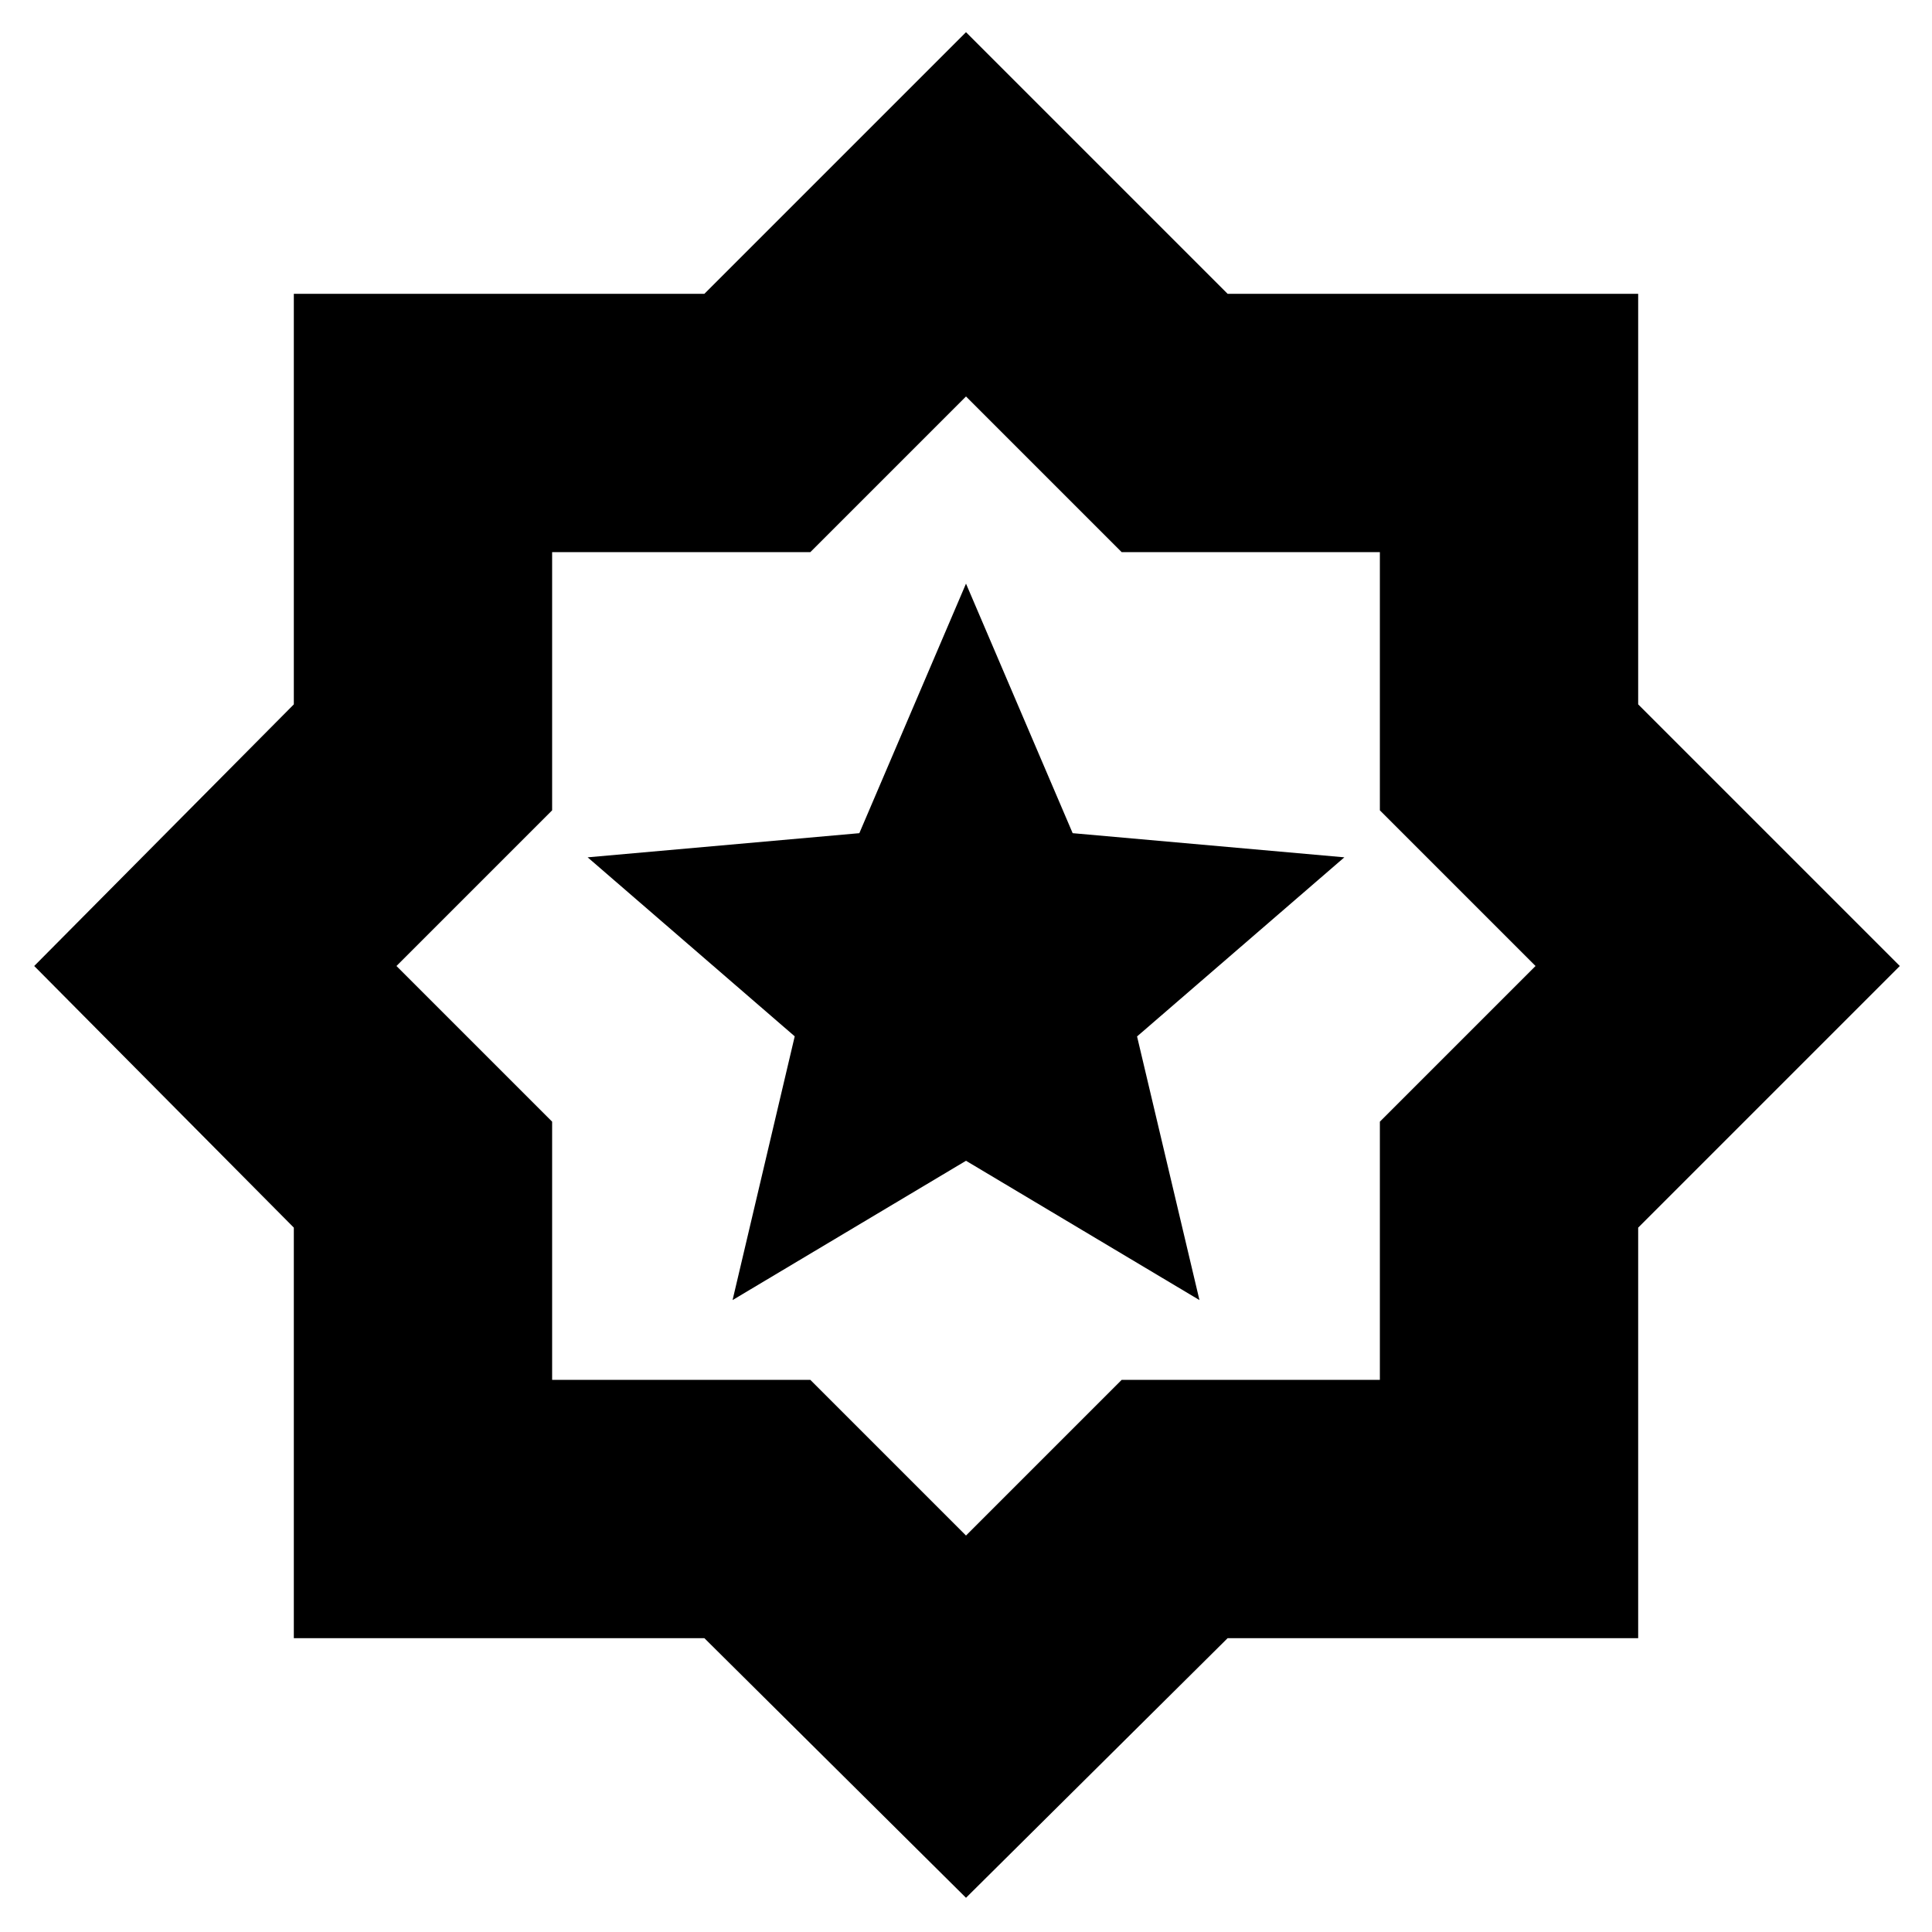 <svg xmlns="http://www.w3.org/2000/svg" height="48px" viewBox="0 -960 960 960" width="48px" fill="#000000"><path d="M364.01-314 480-383.22 596-314l-31-131 103-89-135-12-53-124-53 124-135 12 102.89 88.95L364.01-314ZM480-17 350-146H146v-204L17-480l129-130v-204h204l130-130 130 130h204v204l130 130-130 130v204H610L480-17Zm0-180 77.35-77.35h128.3v-128.3L763-480l-77.35-77.35v-128.3h-128.3L480-763l-77.35 77.35h-128.3v128.3L197-480l77.35 77.35v128.3h128.3L480-197Zm0-283Z"/></svg>